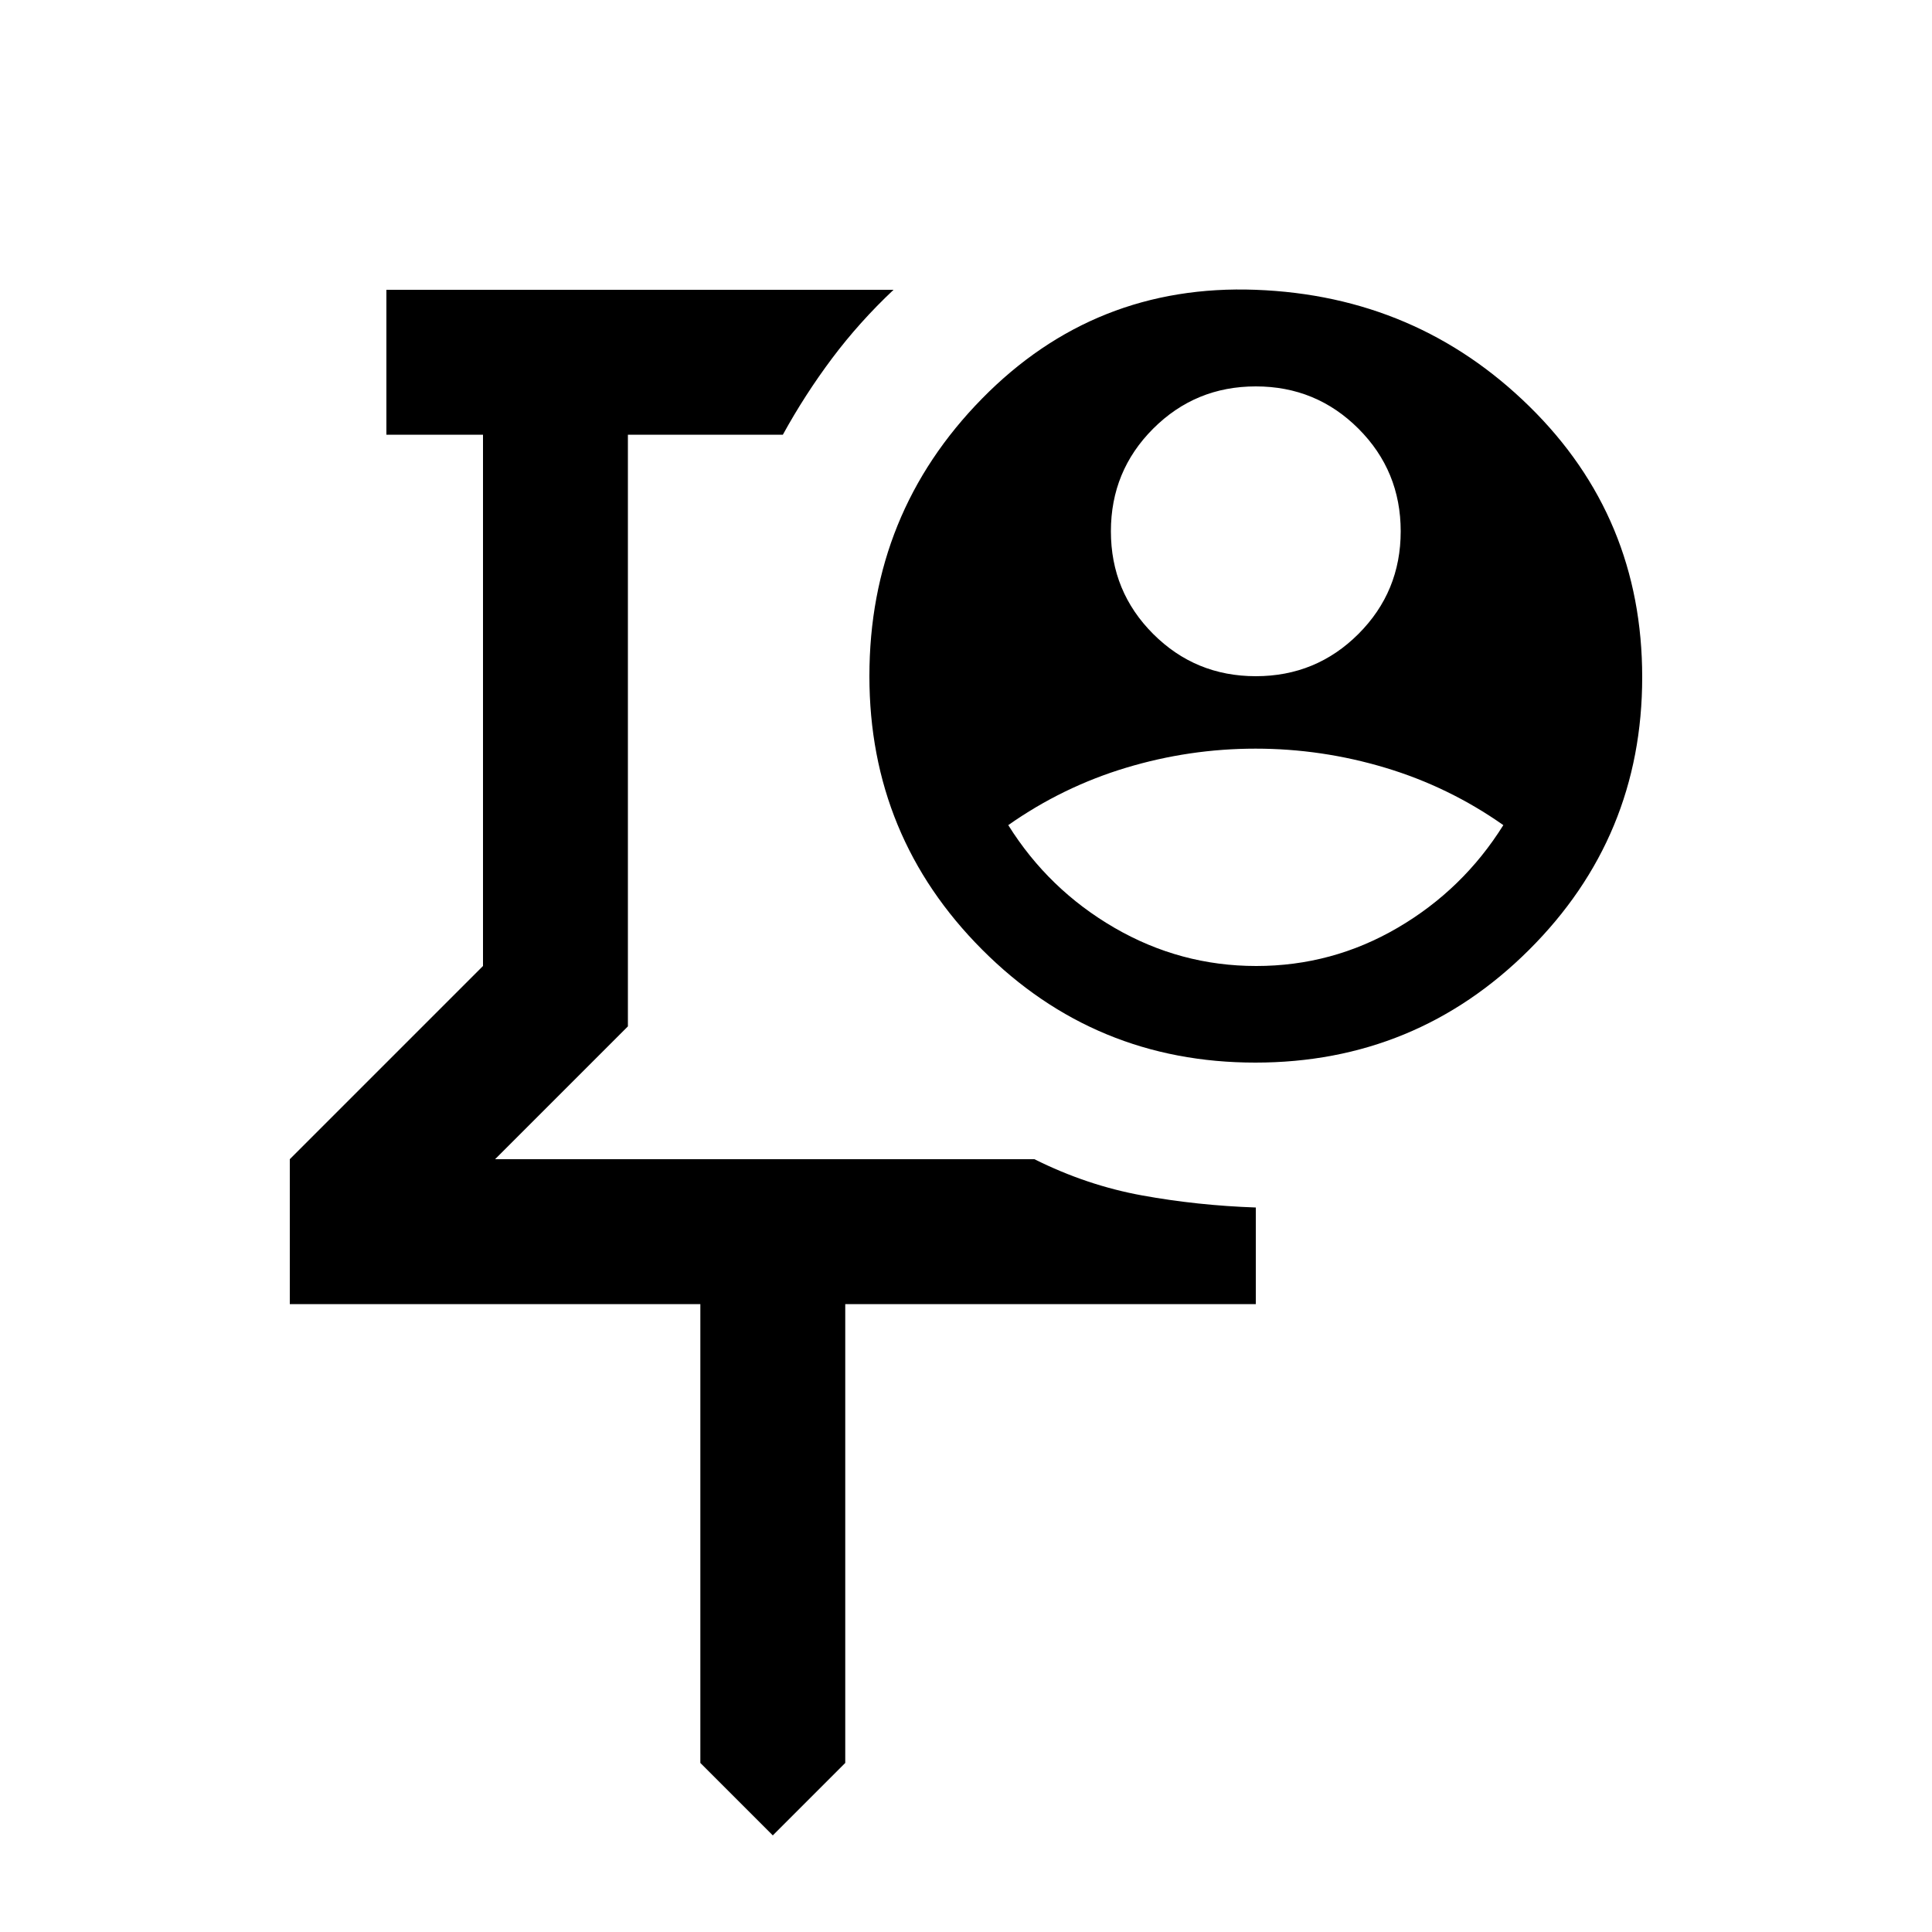 <svg xmlns="http://www.w3.org/2000/svg" height="20" viewBox="0 -960 960 960" width="20"><path d="M380-564Zm4 516-36-36v-228H144v-72l96-96v-264h-48v-72h252q-17 16-30.5 34T389-744h-77v294l-66 66h268q26 13 53.5 18t56.5 6v48H420v228l-36 36Zm240-576q30 0 51-21t21-51q0-30-21-51t-51-21q-30 0-51 21t-21 51q0 30 21 51t51 21Zm.232 144Q662-480 694.5-499t52.5-51q-27-19-58.618-28.5-31.617-9.5-64.5-9.5-32.882 0-64.382 9.5Q528-569 501-550q20 32 52.732 51t70.5 19Zm-.458 48Q544-432 488-488.16T432-624q0-80.925 56-137.963Q544-819 624-816t136 58q56 55 56 134.481 0 79.48-56.226 135.5Q703.548-432 623.774-432Z"/></svg>